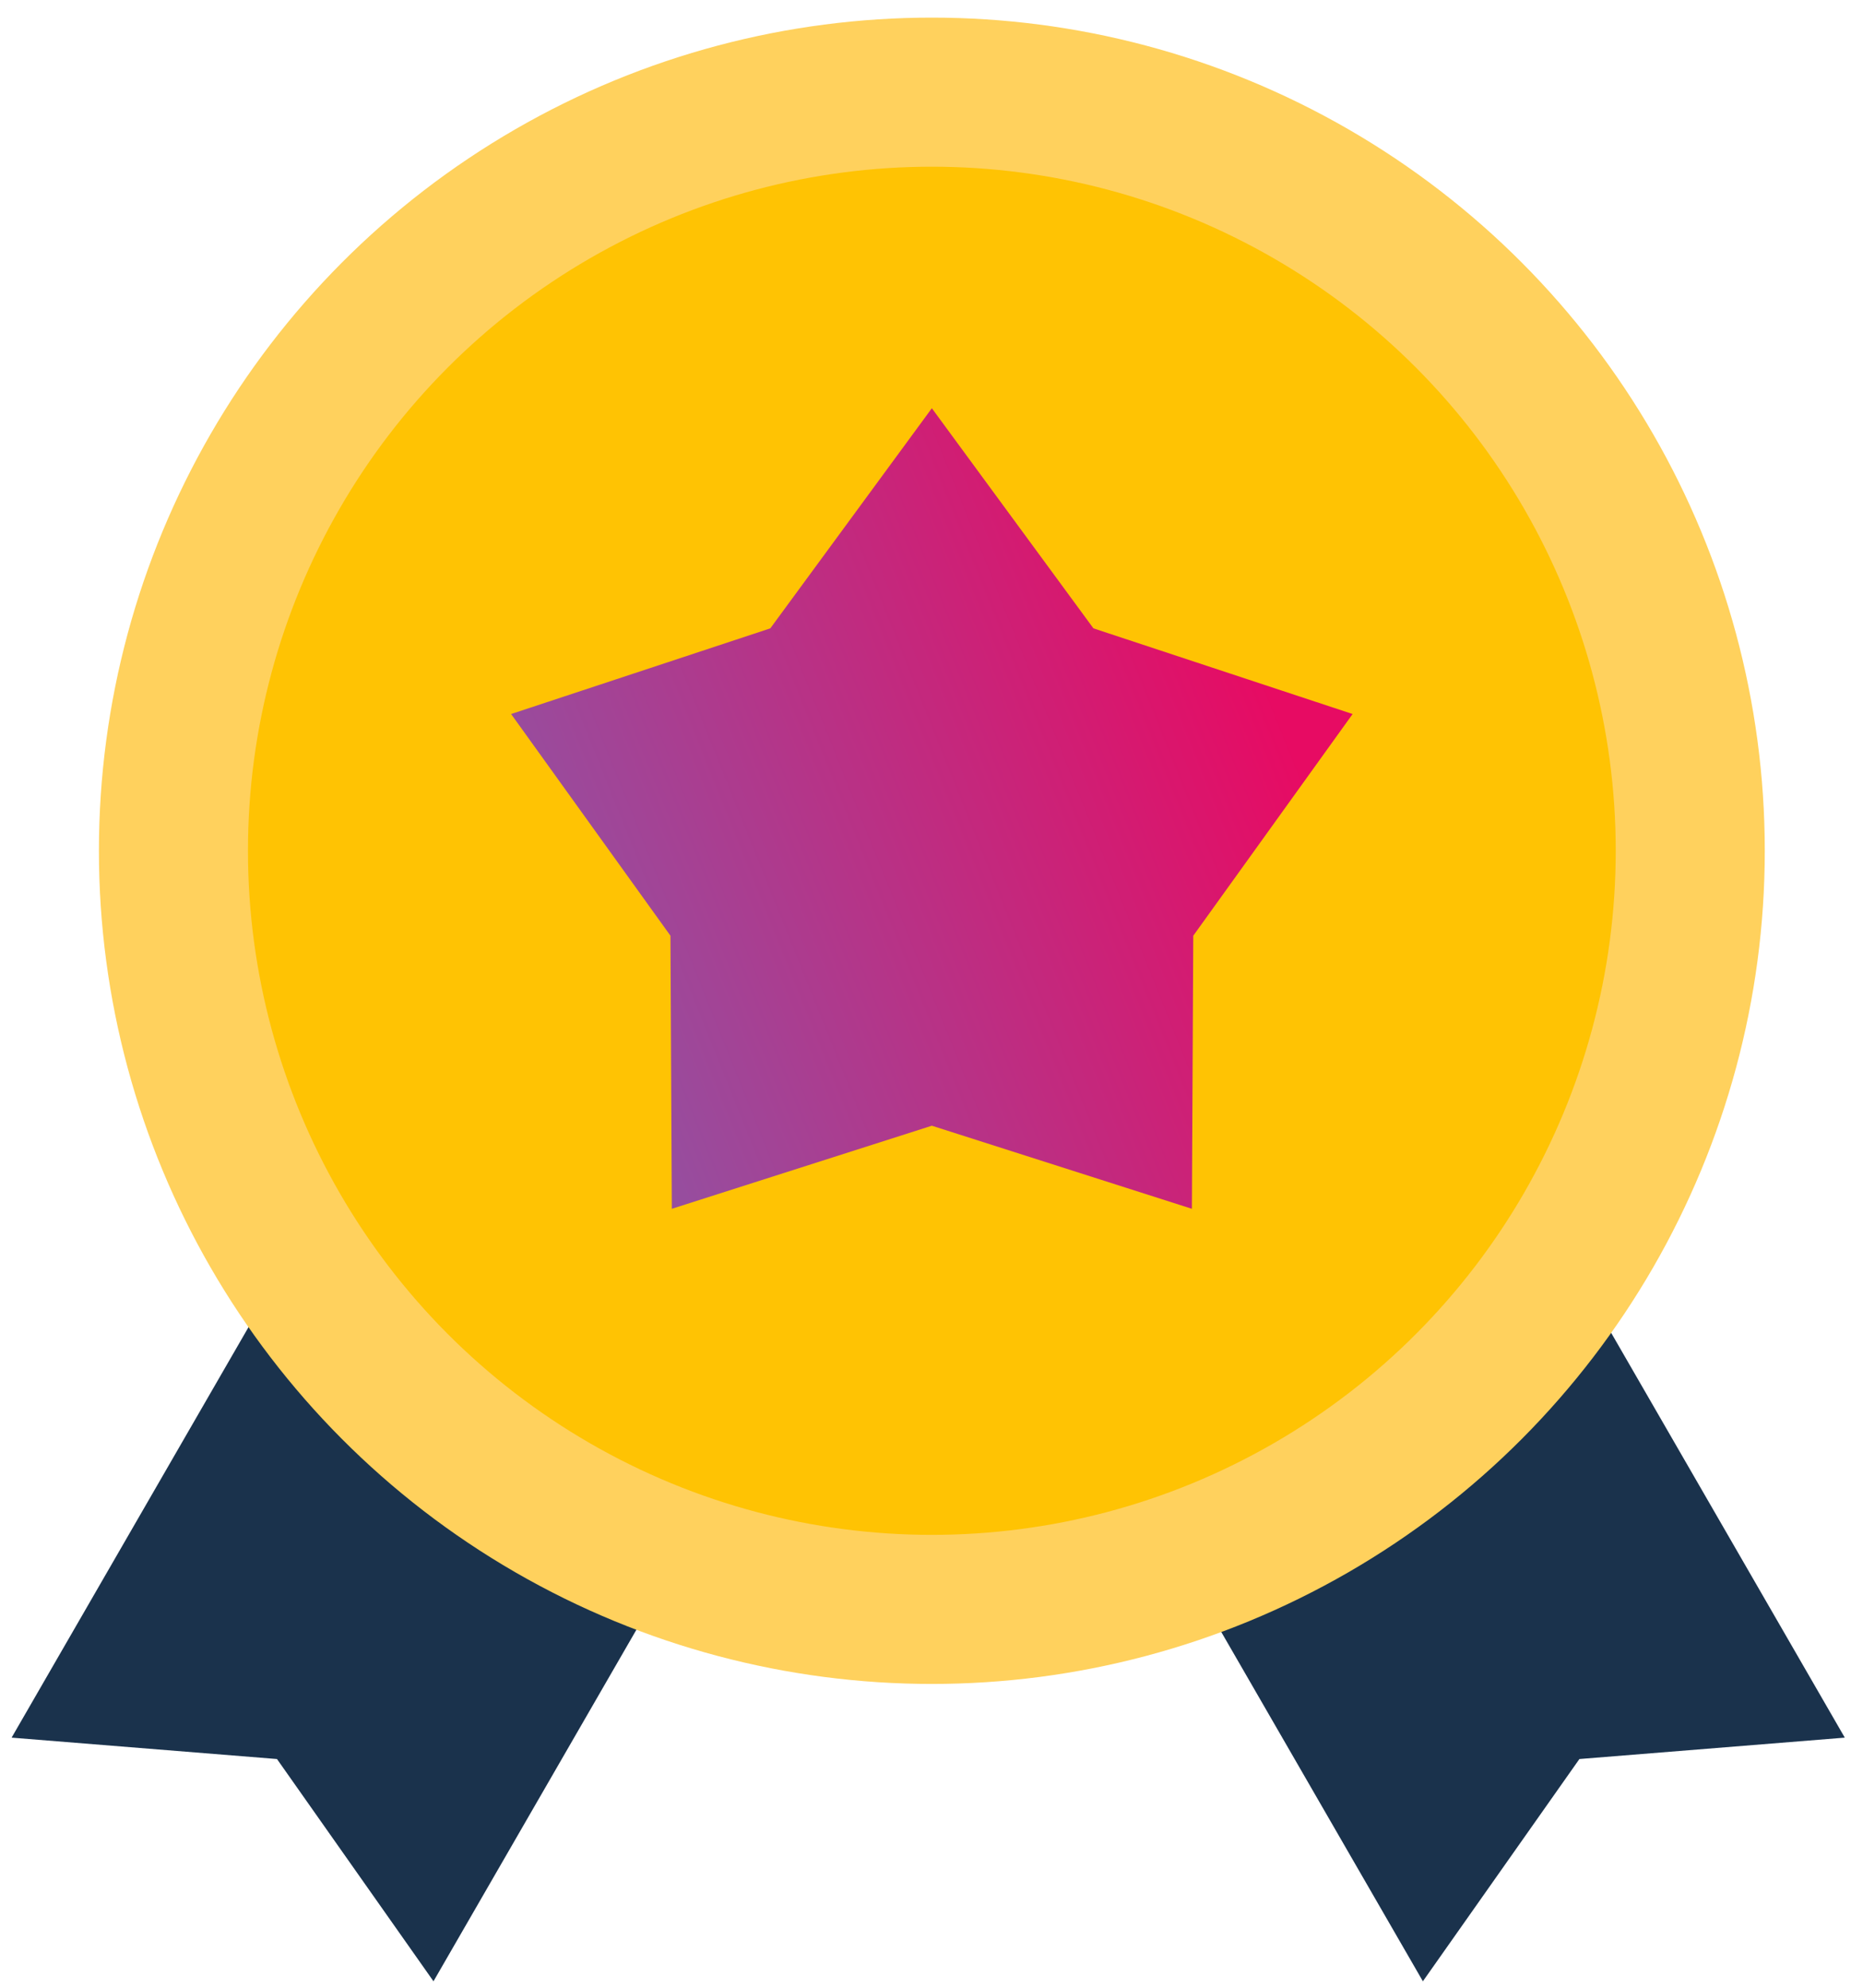 <svg width="75" height="80" viewBox="0 0 75 80" fill="none" xmlns="http://www.w3.org/2000/svg">
<path fill-rule="evenodd" clip-rule="evenodd" d="M11.954 50.037L28.939 59.843L17.451 79.74L11.151 70.795L0.467 69.934L11.954 50.037Z" fill="#1A324C"/>
<path fill-rule="evenodd" clip-rule="evenodd" d="M62.78 50.037L45.795 59.843L57.282 79.74L63.583 70.795L74.267 69.934L62.78 50.037Z" fill="#1A324C"/>
<circle cx="37.514" cy="34.241" r="30.532" fill="#FFC303" stroke="#FFD15D" stroke-width="6"/>
<path fill-rule="evenodd" clip-rule="evenodd" d="M37.514 45.306L27.046 48.65L26.991 37.66L20.576 28.737L31.011 25.289L37.514 16.43L44.019 25.289L54.453 28.737L48.038 37.66L47.983 48.65L37.514 45.306Z" fill="url(#paint0_linear_1_680)"/>
<defs>
<linearGradient id="paint0_linear_1_680" x1="-3.724" y1="89.273" x2="64.786" y2="61.798" gradientUnits="userSpaceOnUse">
<stop stop-color="#1FB0F7"/>
<stop offset="1" stop-color="#E70B63"/>
</linearGradient>
</defs>
</svg>
